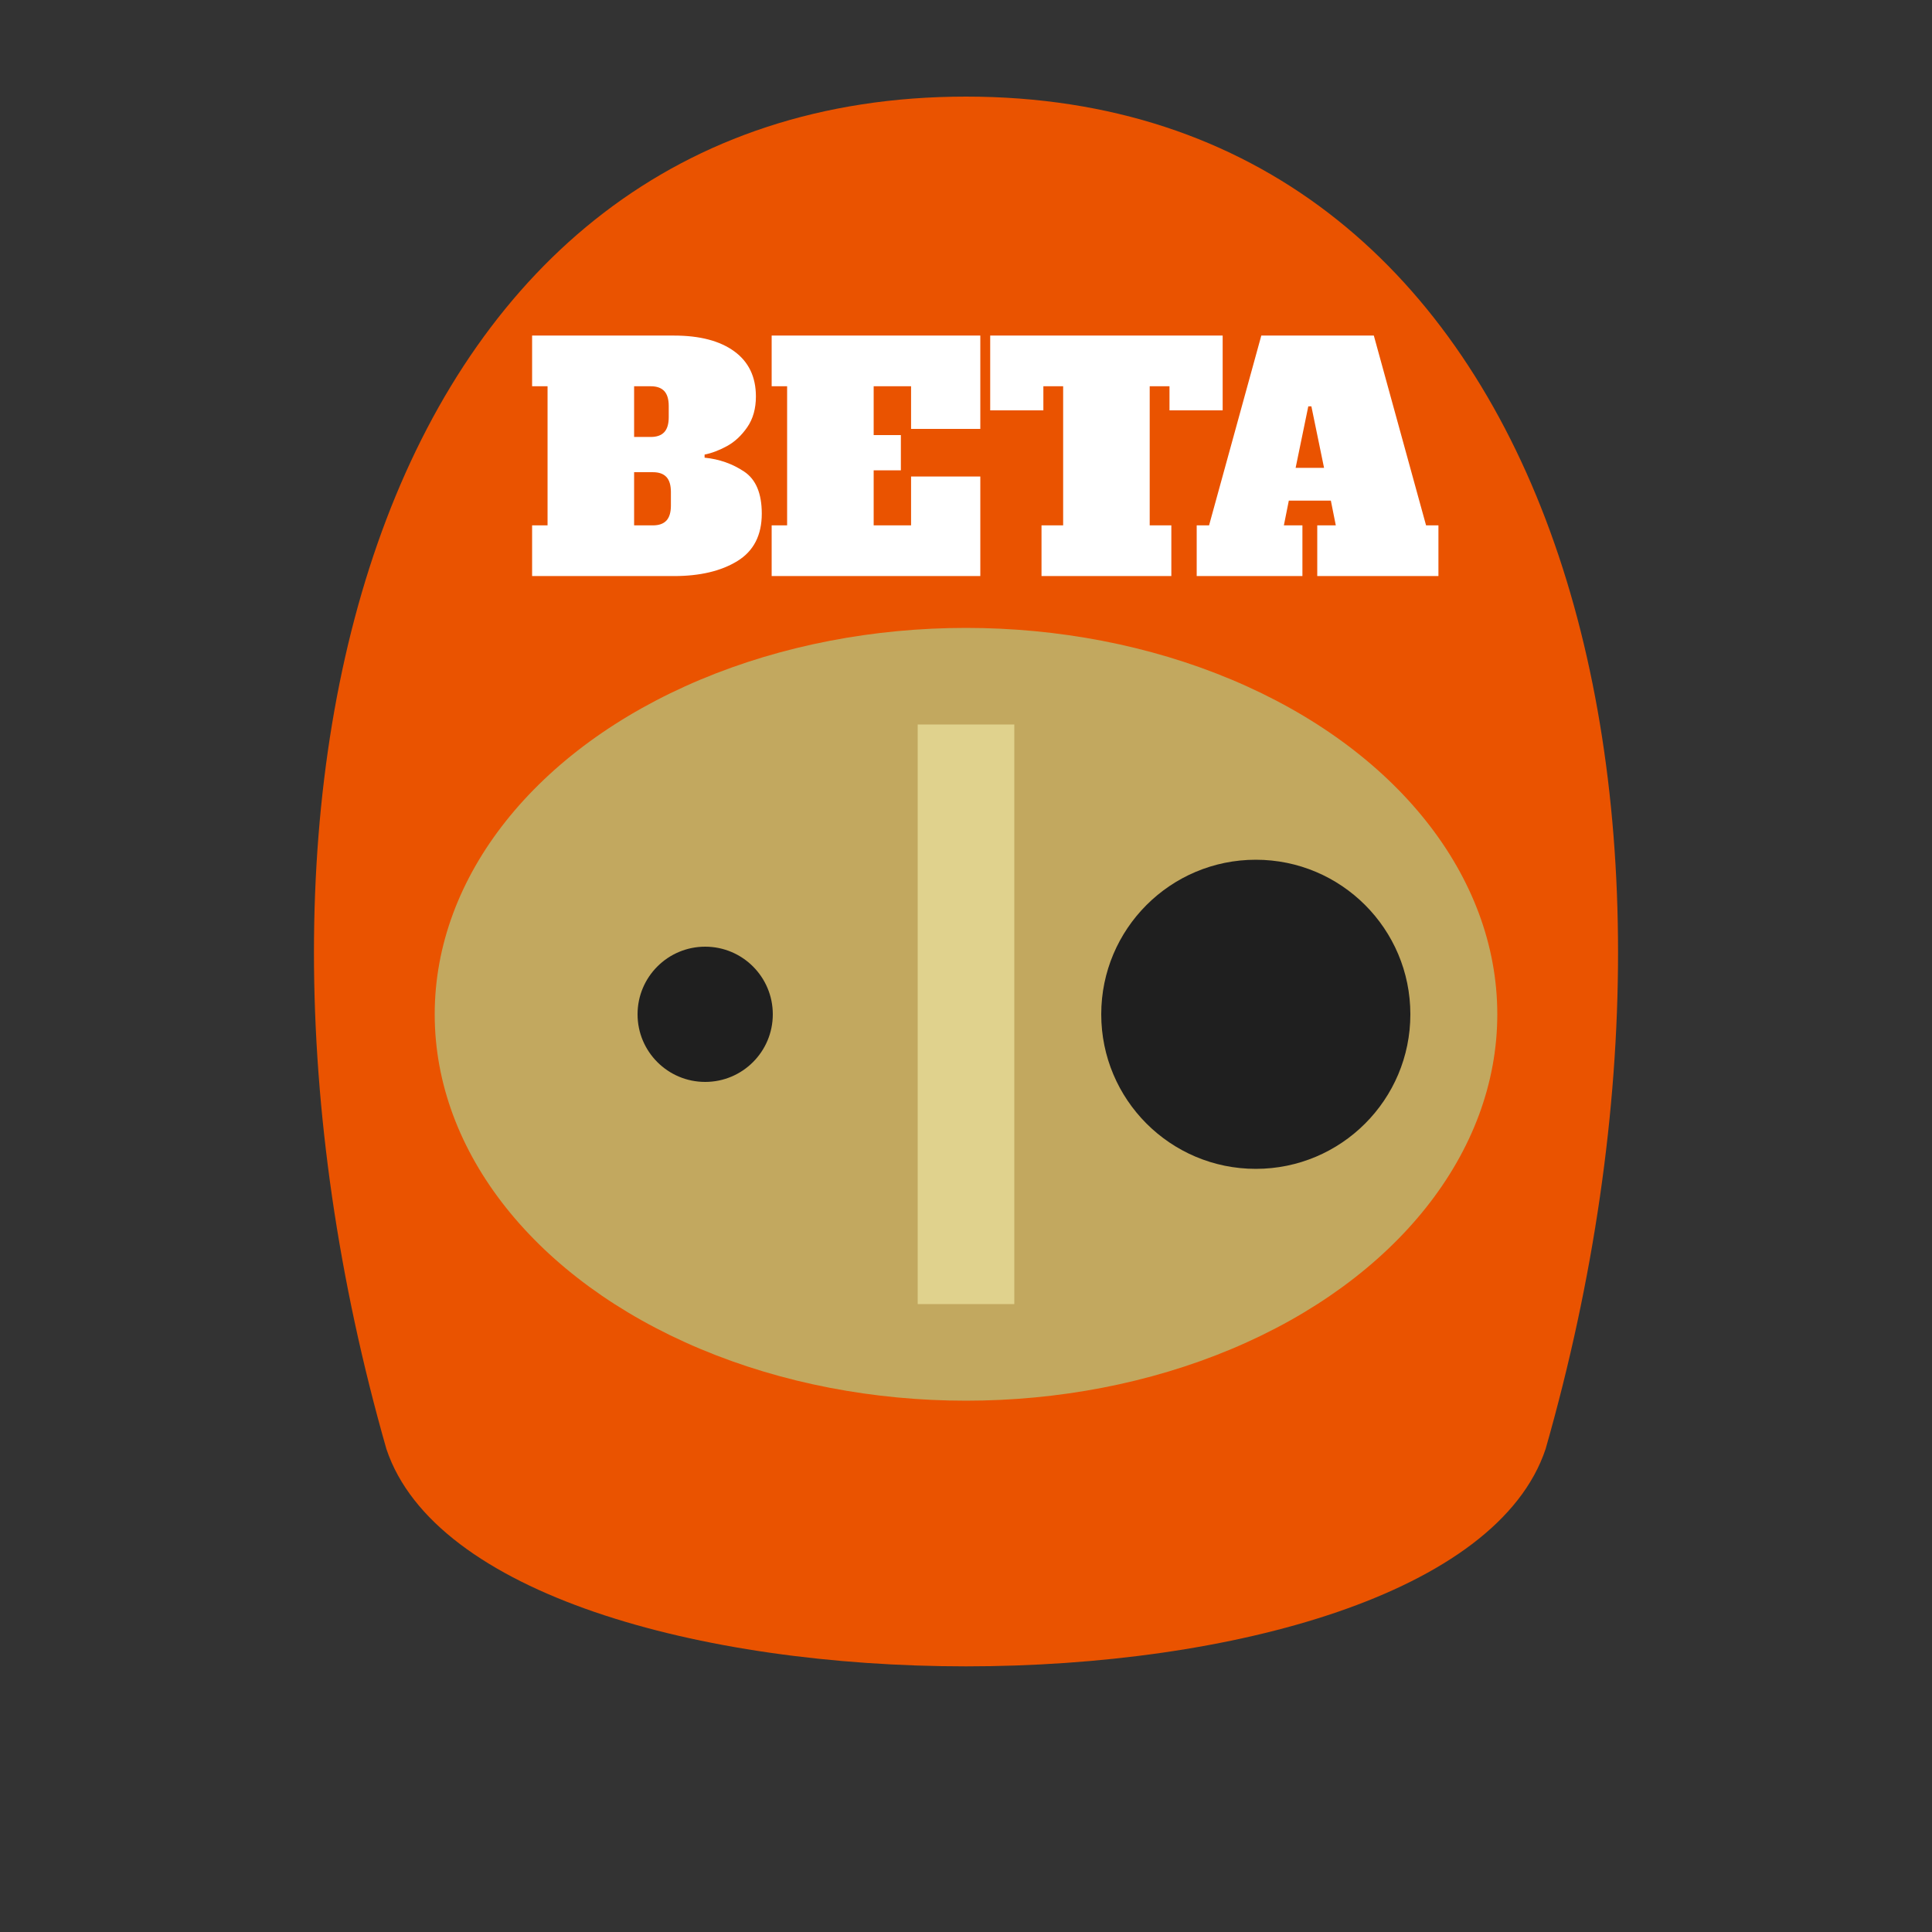 <?xml version="1.0" encoding="utf-8"?>
<svg width="200" height="200" viewBox="0 0 200 200" xmlns="http://www.w3.org/2000/svg">
  <rect x="0" y="0" width="200" height="200" fill="#333333" stroke="none"/>
  <defs>
    <path id="text-path-0" d="M 45.601 63.893 Q 82.044 34.98 118.486 63.893"/>
    <path id="path-0" style="fill: none;" d="M 64.652 76.08 C 66.549 74.04 67.569 73.514 68.742 72.793 C 70.313 71.783 71.572 71.928 72.89 71.485 C 74.503 71.485 75.626 71.187 76.703 70.825 C 78.083 70.445 79.264 70.453 80.368 70.082 C 82.302 69.525 83.499 69.417 84.677 68.896 C 85.816 68.208 87.677 67.559 88.715 67.329 C 90.586 66.42 91.655 66.313 93.02 65.855 C 94.738 65.484 96.206 65.566 97.718 65.566 C 100.475 65.566 102.621 65.383 104.654 65.787 C 106.583 65.787 108.117 66.311 109.591 66.311 C 111.162 66.48 112.696 66.575 113.814 66.946 C 114.711 66.946 116.584 67.174 117.018 67.608 C 118.105 68.149 119.595 68.488 120.31 68.488 C 121.52 68.553 122.618 68.955 123.495 69.246 C 124.768 69.562 125.896 69.869 126.748 70.438 C 127.849 71.195 129.295 71.62 130.434 72.154 C 131.292 72.58 132.109 72.992 132.744 73.469 C 133.945 74.075 135.01 74.837 135.82 75.445 C 137.265 76.364 138.465 77.39 139.407 78.696 C 140.175 79.463 141.156 79.877 141.423 80.678"/>
  </defs>
  <path d="M100 10 C160 10 180 80 160 150 C150 180 50 180 40 150 C20 80 40 10 100 10 Z" style="fill: rgb(234, 83, 0);"/>
  <ellipse cx="100" cy="105" rx="55" ry="40" fill="#C2A85F"/>
  <rect x="95" y="75" width="10" height="60" fill="#E0D28D"/>
  <circle cx="130" cy="105" r="16" fill="#1F1F1F"/>
  <circle cx="73" cy="105" r="7" fill="#1F1F1F"/>
  <path d="M 55.083 54.386 L 56.683 54.386 L 56.683 39.986 L 55.083 39.986 L 55.083 34.738 L 69.771 34.738 Q 73.771 34.738 76.011 36.37 Q 78.251 38.002 78.251 41.042 Q 78.251 42.93 77.355 44.226 Q 76.459 45.522 75.259 46.178 Q 74.059 46.834 72.939 47.058 L 72.939 47.378 Q 75.211 47.602 77.035 48.818 Q 78.859 50.034 78.859 53.17 Q 78.859 56.53 76.331 58.082 Q 73.803 59.634 69.771 59.634 L 55.083 59.634 Z M 67.371 45.234 Q 68.299 45.234 68.763 44.738 Q 69.227 44.242 69.227 43.186 L 69.227 42.034 Q 69.227 40.978 68.763 40.482 Q 68.299 39.986 67.371 39.986 L 65.643 39.986 L 65.643 45.234 Z M 67.595 54.386 Q 68.523 54.386 68.987 53.89 Q 69.451 53.394 69.451 52.338 L 69.451 50.93 Q 69.451 49.874 68.987 49.378 Q 68.523 48.882 67.595 48.882 L 65.643 48.882 L 65.643 54.386 Z M 79.882 59.634 L 79.882 54.386 L 81.482 54.386 L 81.482 39.986 L 79.882 39.986 L 79.882 34.738 L 101.482 34.738 L 101.482 44.402 L 94.314 44.402 L 94.314 39.986 L 90.442 39.986 L 90.442 45.042 L 93.258 45.042 L 93.258 48.69 L 90.442 48.69 L 90.442 54.386 L 94.314 54.386 L 94.314 49.33 L 101.482 49.33 L 101.482 59.634 Z M 126.569 42.482 L 121.065 42.482 L 121.065 39.986 L 119.017 39.986 L 119.017 54.386 L 121.257 54.386 L 121.257 59.634 L 107.817 59.634 L 107.817 54.386 L 110.057 54.386 L 110.057 39.986 L 108.009 39.986 L 108.009 42.482 L 102.505 42.482 L 102.505 34.738 L 126.569 34.738 Z M 147.626 54.386 L 148.906 54.386 L 148.906 59.634 L 136.362 59.634 L 136.362 54.386 L 138.282 54.386 L 137.77 51.826 L 133.418 51.826 L 132.906 54.386 L 134.826 54.386 L 134.826 59.634 L 123.882 59.634 L 123.882 54.386 L 125.162 54.386 L 130.57 34.738 L 142.218 34.738 Z M 134.122 48.434 L 137.066 48.434 L 135.754 42.066 L 135.434 42.066 Z" style="fill: rgb(255, 255, 255); text-wrap-mode: nowrap;"/>
</svg>